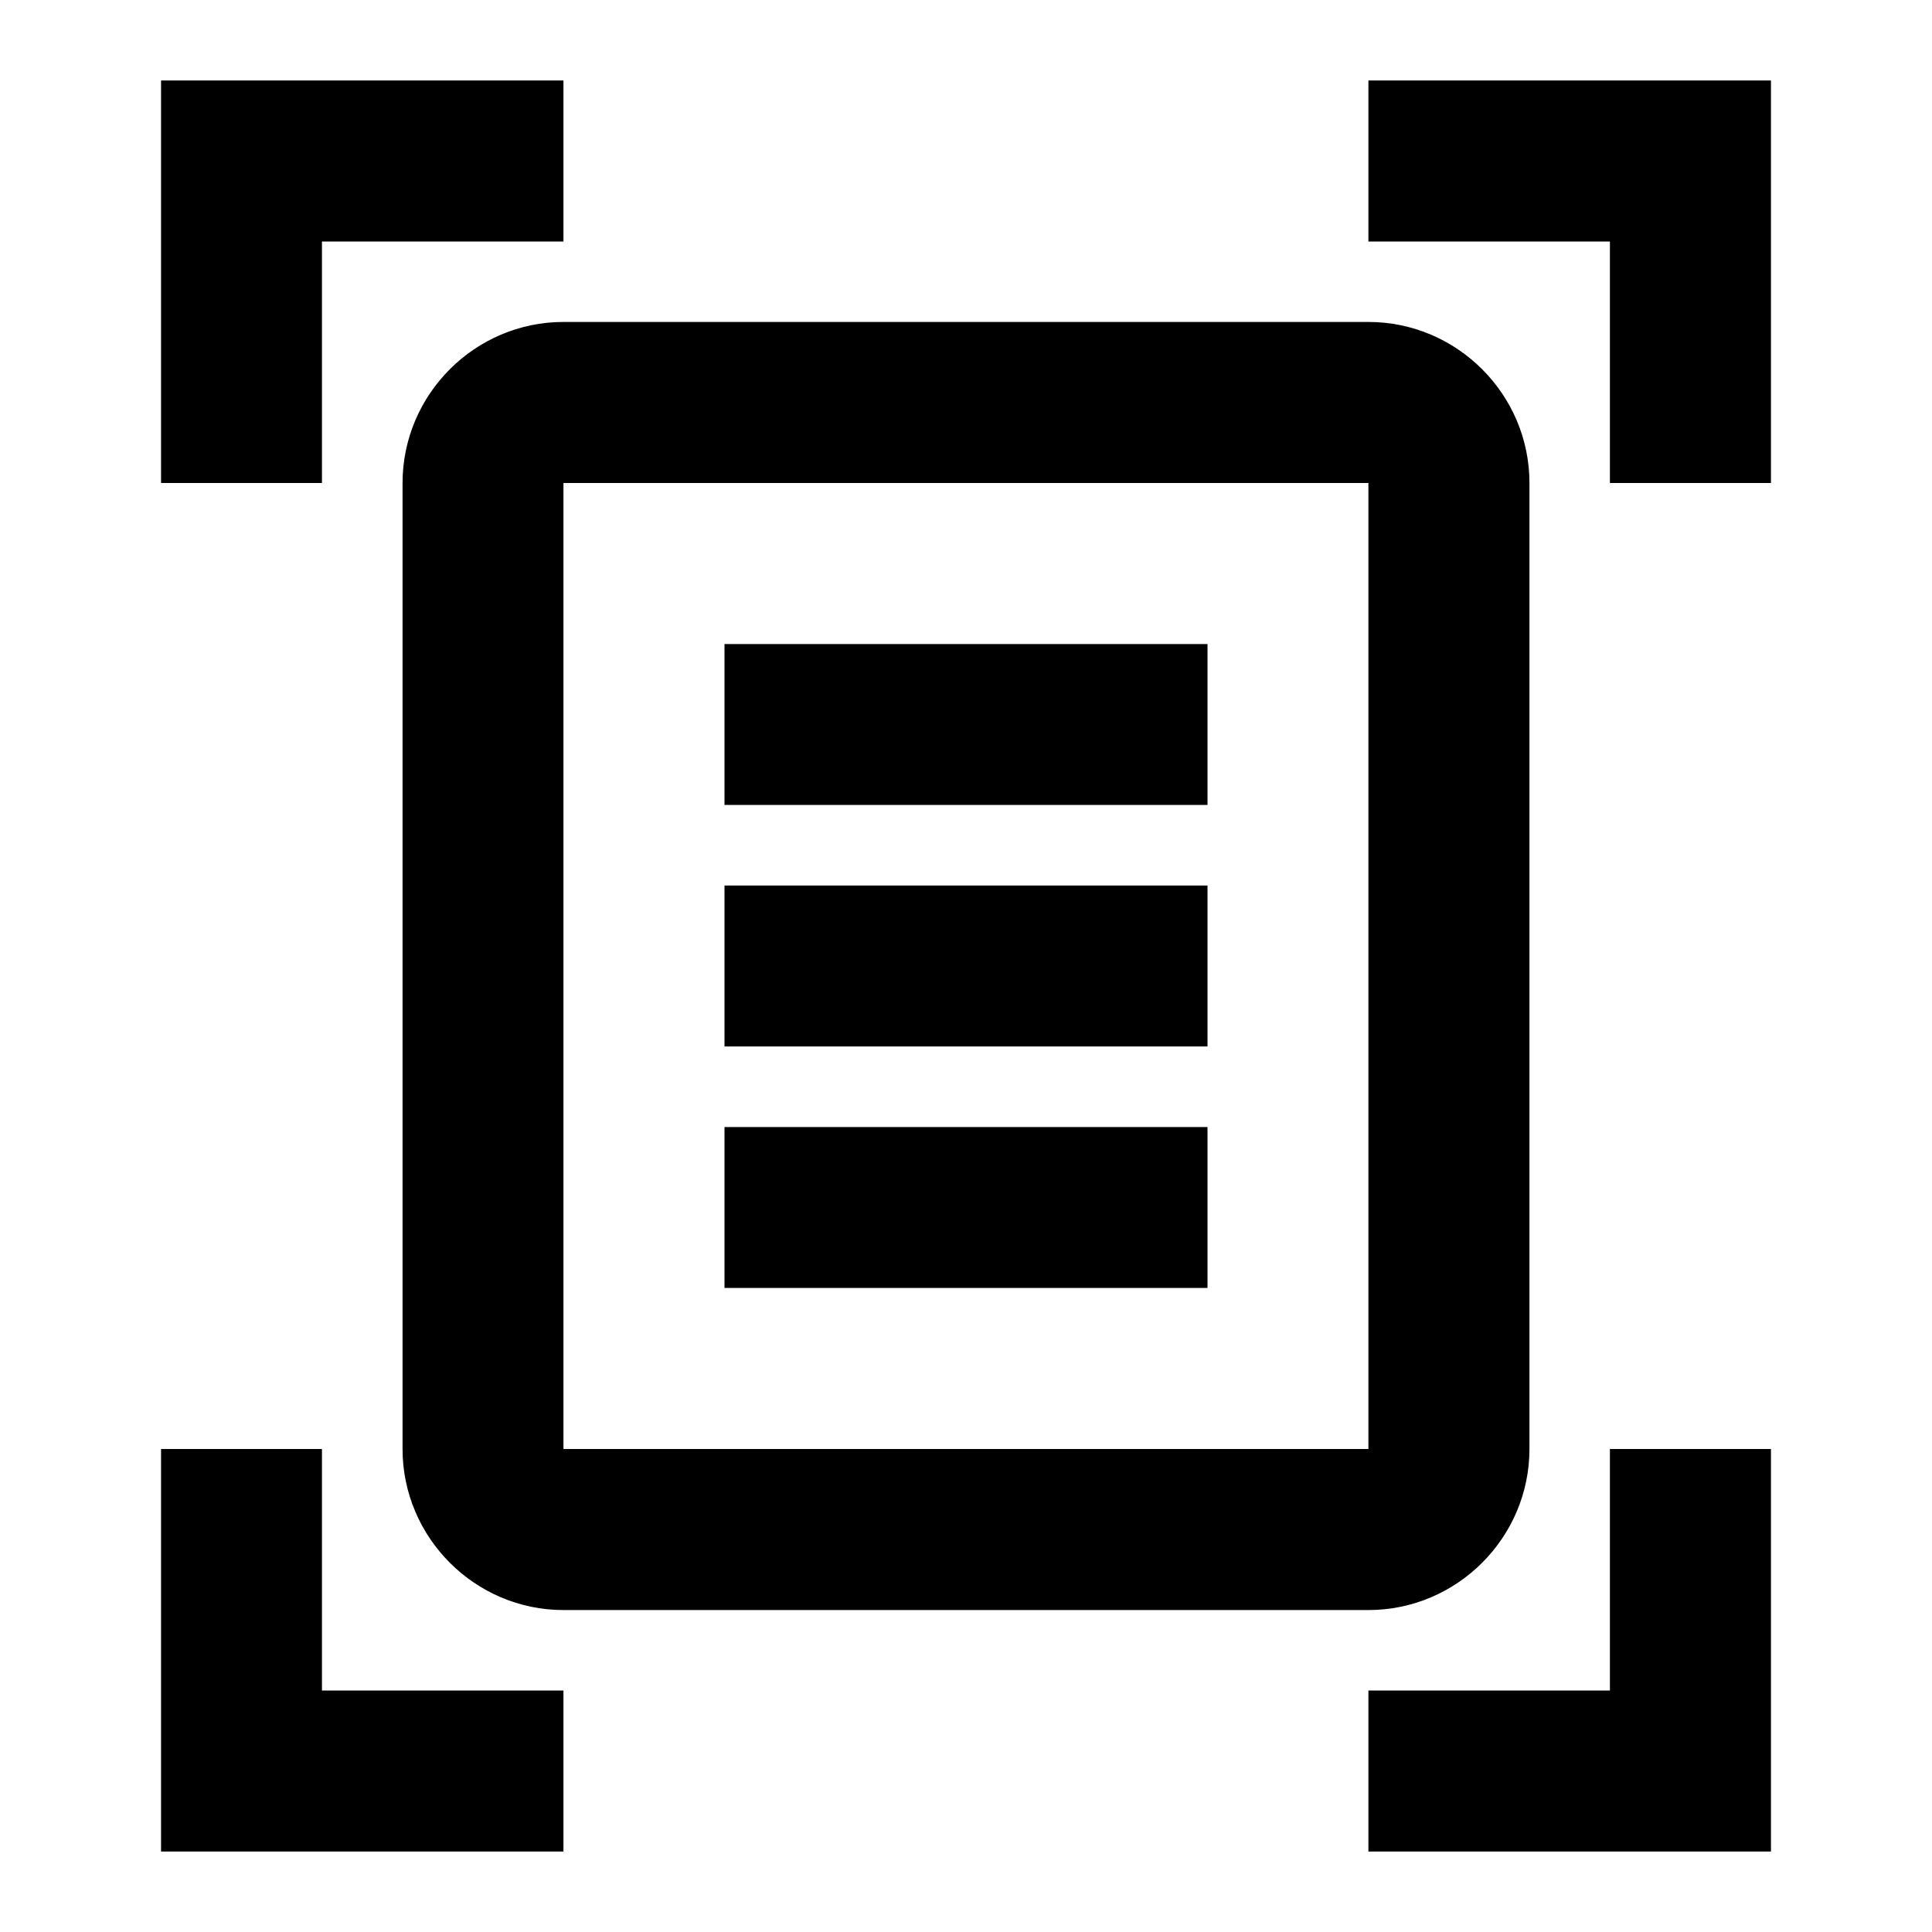 <svg xmlns="http://www.w3.org/2000/svg" width="14" height="14" viewBox="0 0 14 14" fill="none">
                <path d="M4.083 1.75H2.333V3.5H1.167V0.583H4.083V1.75ZM12.833 3.5V0.583H9.916V1.75H11.666V3.5H12.833ZM4.083 12.25H2.333V10.5H1.167V13.417H4.083V12.25ZM11.666 10.5V12.25H9.916V13.417H12.833V10.5H11.666ZM9.916 3.5H4.083V10.5H9.916V3.5ZM11.083 10.5C11.083 11.142 10.558 11.667 9.916 11.667H4.083C3.442 11.667 2.917 11.142 2.917 10.5V3.5C2.917 2.858 3.442 2.333 4.083 2.333H9.916C10.558 2.333 11.083 2.858 11.083 3.5V10.5ZM8.75 4.667H5.25V5.833H8.75V4.667ZM8.75 6.417H5.25V7.583H8.75V6.417ZM8.75 8.167H5.25V9.333H8.75V8.167Z" fill="black" />
            </svg>